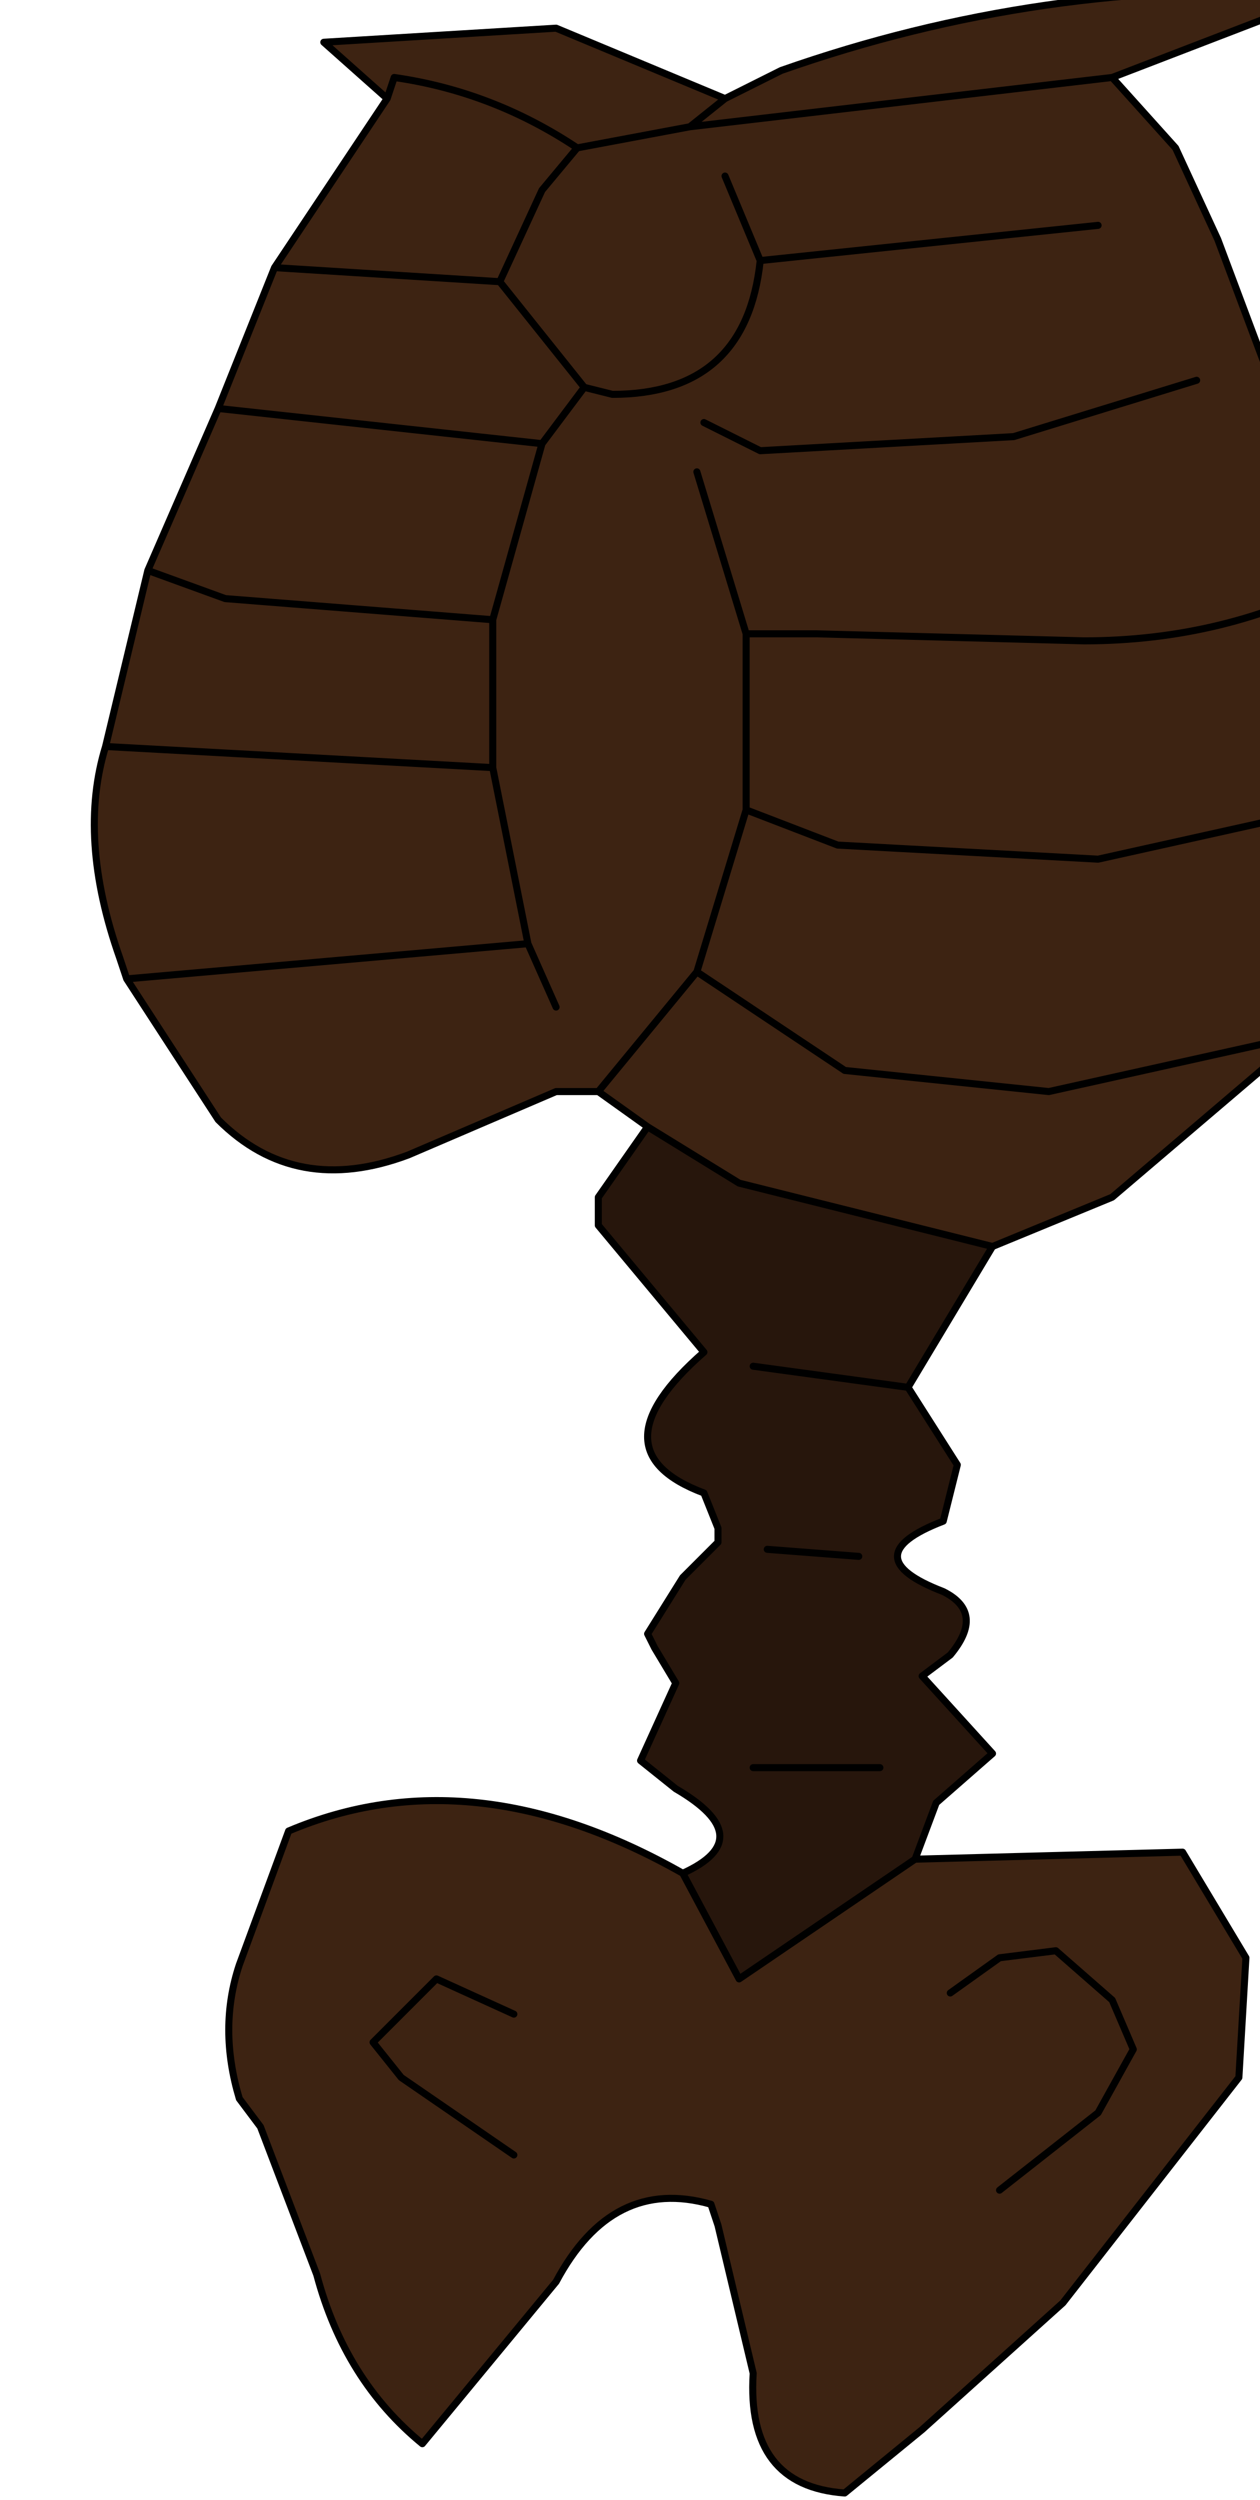 <?xml version="1.0" encoding="UTF-8" standalone="no"?>
<svg xmlns:xlink="http://www.w3.org/1999/xlink" height="17.75px" width="8.95px" xmlns="http://www.w3.org/2000/svg">
  <g transform="matrix(1.0, 0.0, 0.0, 1.0, 0.0, 0.0)">
    <path d="M4.6 8.0 L4.25 7.75 3.95 7.75 2.9 8.2 Q2.1 8.5 1.55 7.95 L0.9 6.95 0.85 6.8 Q0.55 5.95 0.75 5.3 L1.05 4.05 1.55 2.9 1.95 1.9 2.75 0.7 2.3 0.3 3.95 0.2 5.15 0.7 5.55 0.5 Q7.4 -0.15 9.35 -0.05 L9.2 0.05 7.9 0.55 8.35 1.05 8.65 1.7 9.55 4.1 9.6 5.7 9.45 6.5 9.25 7.35 7.9 8.5 7.05 8.85 5.25 8.4 4.6 8.0 M6.5 13.2 L8.4 13.15 8.85 13.9 8.8 14.75 7.55 16.35 6.55 17.25 6.0 17.7 Q5.3 17.65 5.35 16.85 L5.1 15.8 5.05 15.65 Q4.35 15.45 3.95 16.2 L3.0 17.35 Q2.45 16.9 2.25 16.15 L1.85 15.1 1.7 14.9 Q1.55 14.4 1.7 13.95 L2.05 13.0 Q3.35 12.45 4.85 13.3 L5.25 14.05 6.5 13.2 M3.75 6.7 L0.9 6.95 3.75 6.7 3.5 5.45 3.5 4.4 3.85 3.15 4.15 2.75 4.35 2.8 Q5.3 2.8 5.4 1.85 L5.15 1.25 5.4 1.85 7.8 1.6 5.4 1.85 Q5.3 2.8 4.35 2.8 L4.15 2.75 3.85 3.15 3.5 4.4 3.5 5.45 3.75 6.7 3.95 7.15 3.75 6.7 M4.25 7.75 L4.95 6.9 6.0 7.6 7.45 7.75 9.25 7.35 7.45 7.75 6.0 7.6 4.95 6.9 4.25 7.75 M3.85 3.15 L1.55 2.9 3.85 3.15 M3.5 5.45 L0.75 5.3 3.5 5.45 M1.05 4.05 L1.6 4.25 3.5 4.4 1.6 4.25 1.05 4.05 M5.15 0.7 L4.9 0.9 4.1 1.05 3.85 1.35 3.55 2.0 4.15 2.75 3.55 2.0 1.95 1.9 3.55 2.0 3.85 1.35 4.1 1.05 Q3.5 0.65 2.8 0.55 L2.75 0.7 2.8 0.55 Q3.5 0.65 4.1 1.05 L4.9 0.9 5.15 0.7 M5.0 3.0 L5.4 3.2 7.2 3.1 8.5 2.7 7.2 3.1 5.4 3.2 5.0 3.0 M9.6 5.7 L7.8 6.1 5.95 6.0 5.3 5.75 5.3 4.5 5.8 4.5 7.7 4.55 Q8.7 4.55 9.55 4.1 8.7 4.55 7.7 4.55 L5.8 4.5 5.3 4.5 5.3 5.75 5.95 6.0 7.8 6.1 9.6 5.7 M6.75 14.15 L7.1 13.9 7.5 13.85 7.9 14.2 8.05 14.55 7.8 15.0 7.1 15.55 7.8 15.0 8.05 14.55 7.9 14.2 7.5 13.85 7.1 13.9 6.75 14.15 M4.9 0.9 L7.9 0.55 4.9 0.9 M4.95 3.35 L5.3 4.5 4.95 3.35 M5.3 5.75 L4.95 6.9 5.3 5.75 M3.65 14.3 L3.1 14.05 2.65 14.5 2.85 14.75 3.65 15.3 2.85 14.75 2.65 14.5 3.1 14.05 3.65 14.3" fill="#3d2312" fill-rule="evenodd" stroke="none"/>
    <path d="M7.05 8.85 L6.45 9.85 6.8 10.4 6.7 10.8 Q6.05 11.05 6.7 11.3 7.0 11.45 6.75 11.75 L6.55 11.9 7.05 12.45 6.65 12.8 6.5 13.2 5.25 14.05 4.85 13.3 Q5.4 13.05 4.8 12.7 L4.55 12.5 4.8 11.95 4.65 11.7 4.6 11.6 4.85 11.2 5.1 10.95 5.1 10.85 5.0 10.6 Q4.2 10.3 5.0 9.6 L4.25 8.7 4.25 8.5 4.6 8.0 5.25 8.4 7.05 8.85 M5.35 9.7 L6.45 9.85 5.35 9.7 M5.45 11.0 L6.1 11.05 5.45 11.0 M5.35 12.55 L6.25 12.55 5.35 12.55" fill="#27160c" fill-rule="evenodd" stroke="none"/>
    <path d="M4.6 8.0 L4.25 7.75 3.95 7.75 2.9 8.2 Q2.1 8.5 1.55 7.95 L0.9 6.95 0.85 6.8 Q0.55 5.95 0.75 5.3 L1.05 4.05 1.55 2.9 1.95 1.9 2.75 0.7 2.3 0.3 3.95 0.2 5.15 0.7 5.55 0.5 Q7.4 -0.15 9.35 -0.05 L9.2 0.05 7.9 0.55 8.35 1.05 8.65 1.7 9.55 4.1 9.6 5.7 9.45 6.5 9.25 7.35 7.9 8.5 7.05 8.85 6.45 9.85 6.8 10.4 6.7 10.8 Q6.05 11.05 6.7 11.3 7.0 11.45 6.75 11.75 L6.55 11.9 7.05 12.45 6.65 12.8 6.5 13.2 8.4 13.15 8.85 13.9 8.8 14.75 7.55 16.35 6.55 17.25 6.0 17.7 Q5.3 17.65 5.35 16.85 L5.1 15.8 5.05 15.65 Q4.35 15.45 3.95 16.2 L3.0 17.35 Q2.45 16.9 2.25 16.15 L1.85 15.1 1.7 14.9 Q1.55 14.4 1.7 13.95 L2.05 13.0 Q3.35 12.45 4.85 13.3 5.4 13.05 4.8 12.7 L4.55 12.5 4.8 11.95 4.65 11.7 4.6 11.6 4.85 11.2 5.1 10.95 5.1 10.85 5.0 10.6 Q4.2 10.3 5.0 9.6 L4.25 8.7 4.25 8.5 4.6 8.0 5.25 8.4 7.05 8.85 M5.15 1.25 L5.4 1.85 7.8 1.6 M9.55 4.1 Q8.7 4.55 7.7 4.55 L5.8 4.5 5.3 4.5 5.3 5.75 5.95 6.0 7.8 6.1 9.6 5.7 M8.5 2.7 L7.2 3.1 5.4 3.2 5.0 3.0 M5.4 1.85 Q5.3 2.8 4.35 2.8 L4.15 2.75 3.85 3.15 3.5 4.4 3.5 5.45 3.75 6.7 3.95 7.15 M4.15 2.75 L3.55 2.0 1.95 1.9 M3.55 2.0 L3.85 1.35 4.1 1.05 Q3.5 0.65 2.8 0.55 L2.75 0.7 M4.1 1.05 L4.9 0.9 5.15 0.7 M3.5 4.4 L1.6 4.25 1.05 4.05 M0.75 5.3 L3.5 5.45 M1.55 2.9 L3.85 3.15 M9.25 7.35 L7.45 7.75 6.0 7.6 4.95 6.9 4.25 7.75 M0.9 6.95 L3.75 6.7 M6.1 11.05 L5.45 11.0 M6.45 9.85 L5.35 9.7 M4.95 6.9 L5.3 5.75 M5.3 4.5 L4.95 3.35 M7.9 0.55 L4.9 0.9 M7.1 15.55 L7.8 15.0 8.05 14.55 7.9 14.2 7.5 13.85 7.1 13.9 6.75 14.15 M6.25 12.55 L5.35 12.55 M6.5 13.2 L5.25 14.05 4.85 13.3 M3.65 15.3 L2.85 14.75 2.65 14.5 3.1 14.05 3.65 14.3" fill="none" stroke="#000000" stroke-linecap="round" stroke-linejoin="round" stroke-width="0.05"/>
  </g>
</svg>
